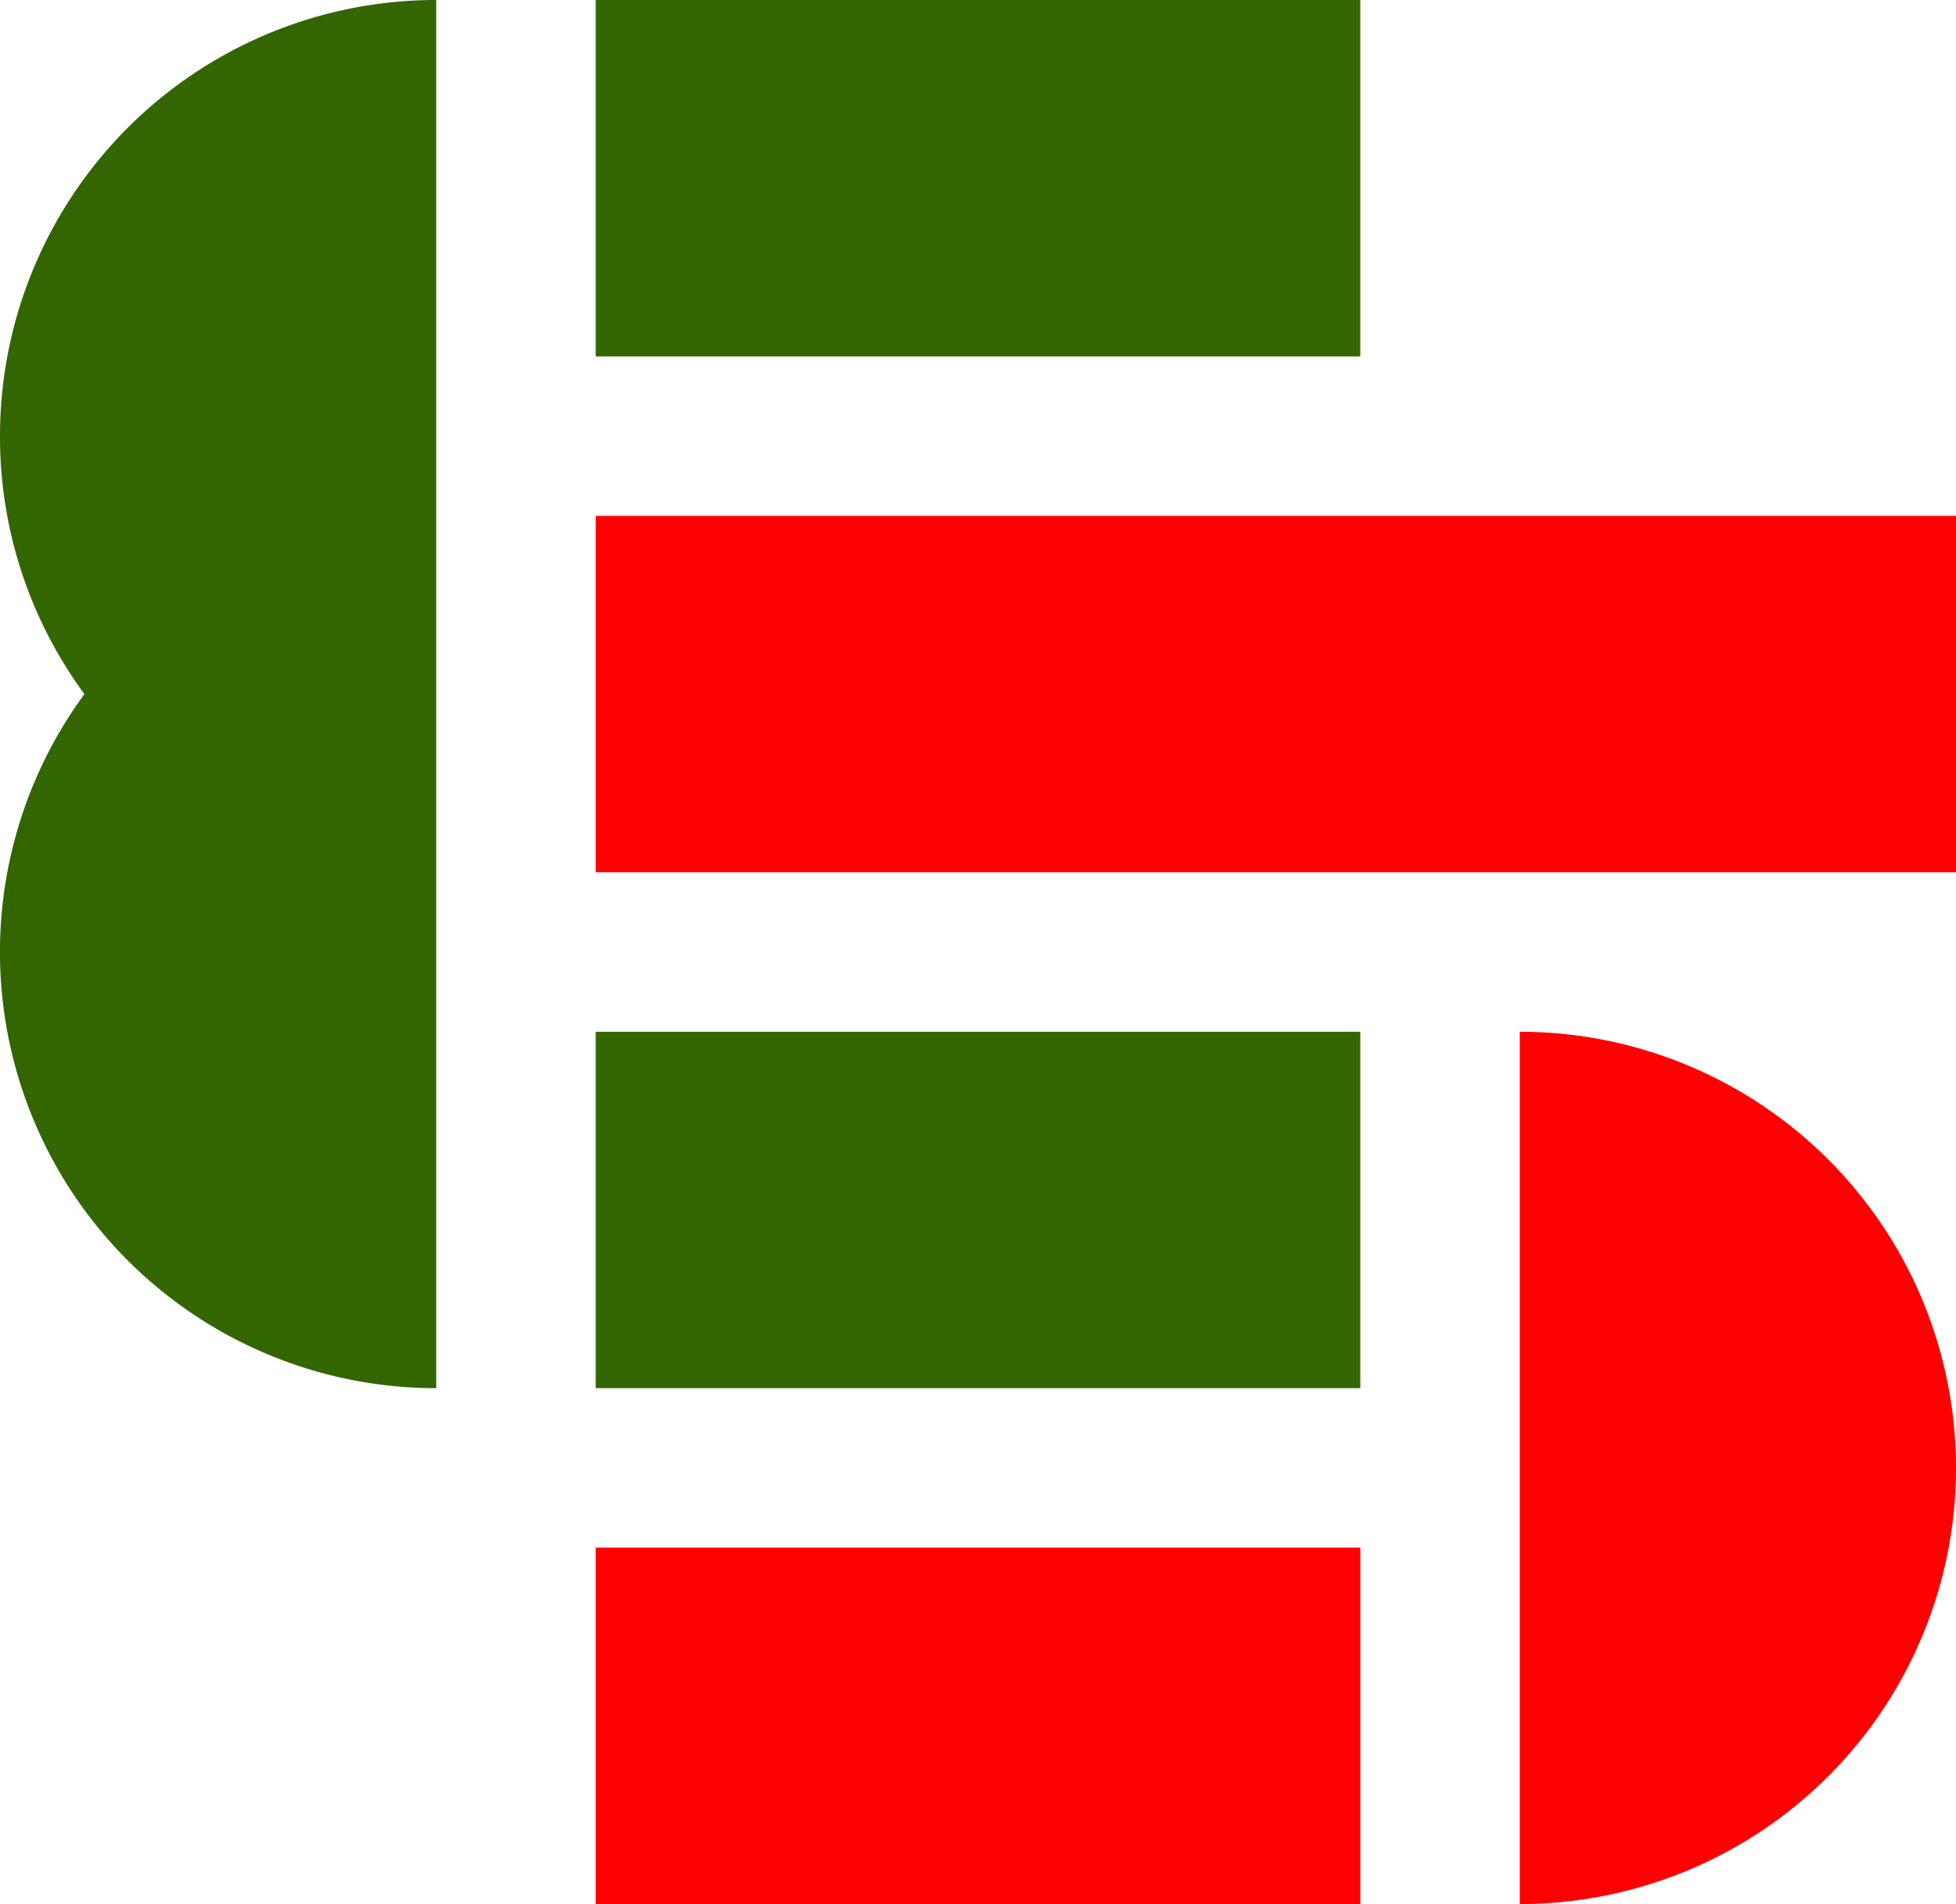 <svg id="Capa_2" data-name="Capa 2" xmlns="http://www.w3.org/2000/svg" viewBox="0 0 417 406"><defs><style>.cls-1{fill:#fd0102;}.cls-2{fill:#336500;}</style></defs><rect class="cls-1" x="127" y="110" width="290" height="76"/><rect class="cls-2" x="127" width="163" height="76"/><rect class="cls-2" x="127" y="220" width="163" height="76"/><rect class="cls-1" x="127" y="330" width="163" height="76"/><g id="Capa_4" data-name="Capa 4"><path class="cls-1" d="M464,363a93,93,0,0,0-93-93V456A93,93,0,0,0,464,363Z" transform="translate(-47 -50)"/><path class="cls-2" d="M47,143a92.55,92.55,0,0,0,18,55,93,93,0,0,0,75,148V50A93,93,0,0,0,47,143Z" transform="translate(-47 -50)"/></g></svg>